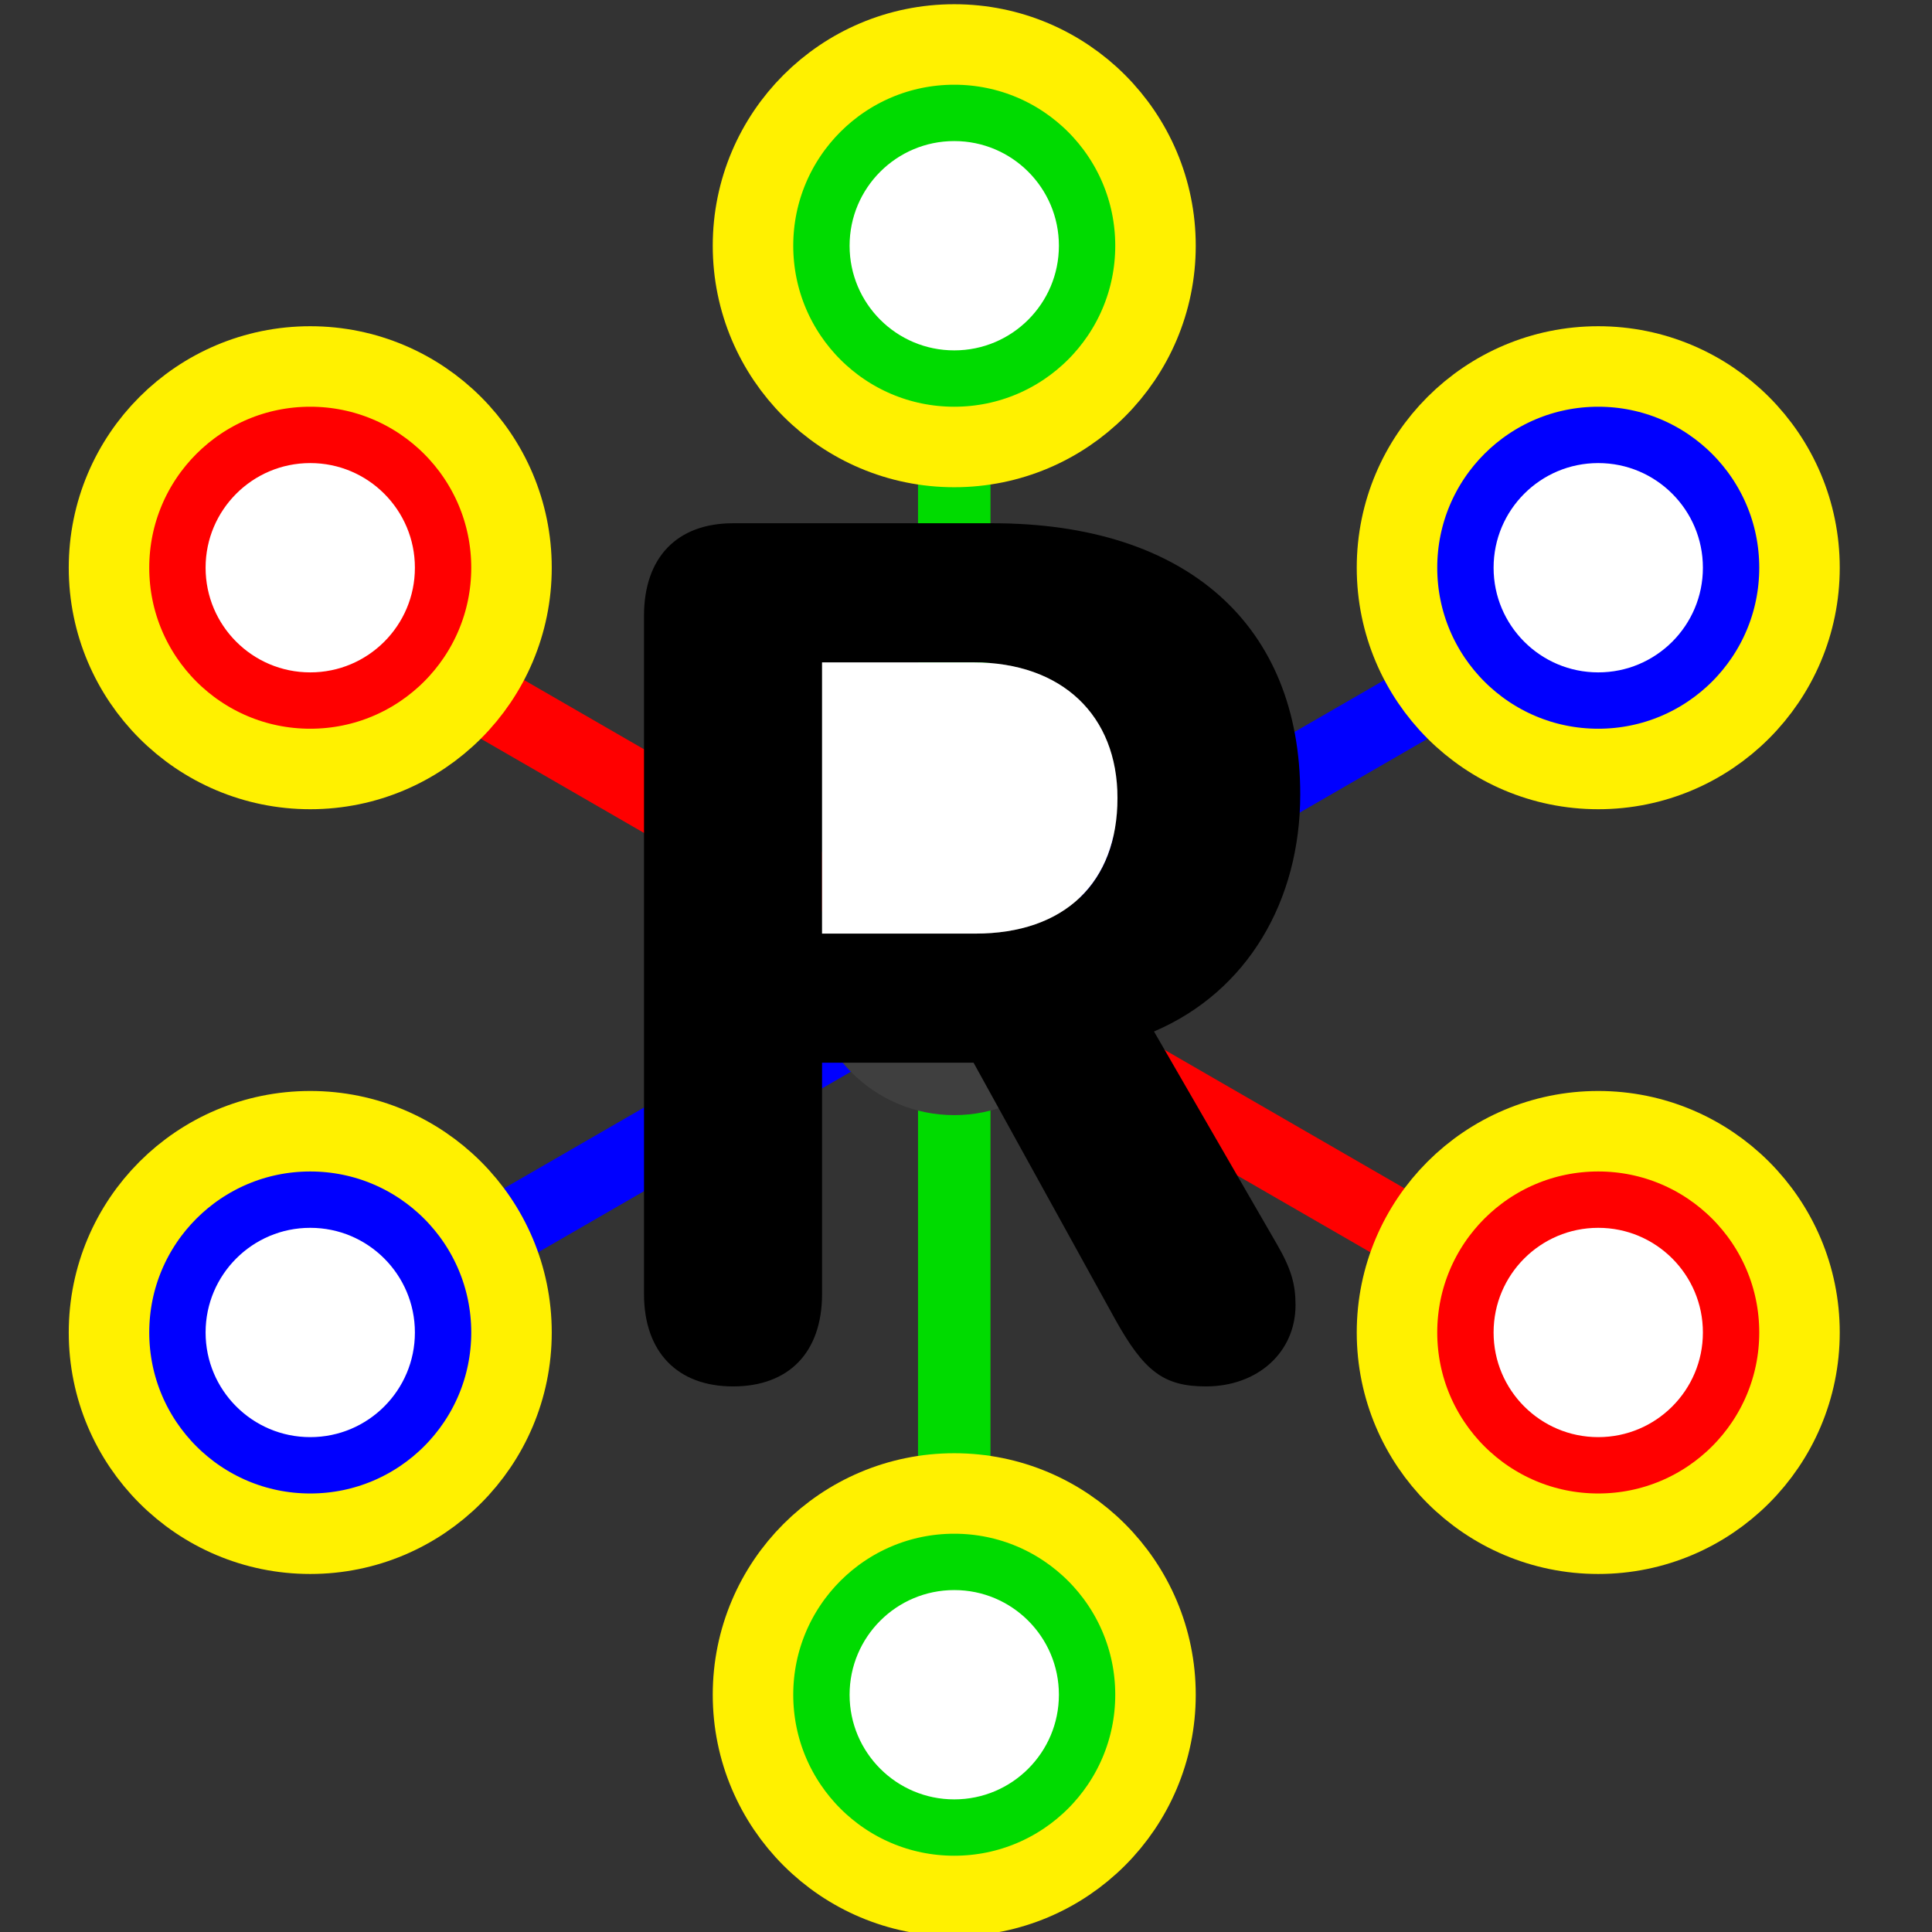 <?xml version="1.0" encoding="UTF-8"?>
<svg width="48px" height="48px" viewBox="0 0 48 48" version="1.1" xmlns="http://www.w3.org/2000/svg" xmlns:xlink="http://www.w3.org/1999/xlink">
    <rect x="0" y="0" width="48" height="48" fill="#333333" stroke="none"/>
    <title>Rotation</title>
    <g id="Rotation" stroke="none" stroke-width="1" fill="none" fill-rule="evenodd">
        <rect id="Rectangle" fill="#FF0000" transform="translate(23.708, 24.105) rotate(-330) translate(-23.708, -24.105) " x="5.708" y="23.205" width="36" height="1.8"></rect>
        <rect id="Rectangle-Copy" fill="#00DB00" transform="translate(23.708, 24.105) rotate(-270) translate(-23.708, -24.105) " x="5.708" y="23.205" width="36" height="1.8"></rect>
        <rect id="Rectangle-Copy" fill="#0000FF" transform="translate(23.708, 24.105) rotate(-30) translate(-23.708, -24.105) " x="5.708" y="23.205" width="36" height="1.8"></rect>
        <circle id="Oval" fill="#3F3F3F" cx="23.708" cy="24.105" r="3.6"></circle>
        <circle id="Oval-Copy" stroke="#00DB00" stroke-width="2" fill="#FFFFFF" cx="23.708" cy="42.105" r="3.6"></circle>
        <circle id="Oval-Copy-2" stroke="#00DB00" stroke-width="2" fill="#FFFFFF" cx="23.708" cy="6.105" r="3.6"></circle>
        <circle id="Oval-Copy-3" stroke="#0000FF" stroke-width="2" fill="#FFFFFF" cx="39.708" cy="14.105" r="3.6"></circle>
        <circle id="Oval-Copy-4" stroke="#FF0000" stroke-width="2" fill="#FFFFFF" cx="7.708" cy="14.105" r="3.6"></circle>
        <circle id="Oval-Copy-5" stroke="#0000FF" stroke-width="2" fill="#FFFFFF" cx="7.708" cy="33.105" r="3.6"></circle>
        <circle id="Oval-Copy-5" stroke="#FFF100" stroke-width="2" cx="7.708" cy="33.105" r="5"></circle>
        <circle id="Oval-Copy-7" stroke="#FFF100" stroke-width="2" cx="7.708" cy="14.105" r="5"></circle>
        <circle id="Oval-Copy-8" stroke="#FFF100" stroke-width="2" cx="23.708" cy="6.105" r="5"></circle>
        <circle id="Oval-Copy-9" stroke="#FFF100" stroke-width="2" cx="39.708" cy="14.105" r="5"></circle>
        <circle id="Oval-Copy-6" stroke="#FF0000" stroke-width="2" fill="#FFFFFF" cx="39.708" cy="33.105" r="3.6"></circle>
        <circle id="Oval-Copy-10" stroke="#FFF100" stroke-width="2" cx="39.708" cy="33.105" r="5"></circle>
        <circle id="Oval-Copy-11" stroke="#FFF100" stroke-width="2" cx="23.708" cy="42.105" r="5"></circle>
        <path d="M29.96,34.445 C31.249,34.445 32.187,33.596 32.187,32.424 C32.187,31.911 32.084,31.53 31.718,30.9 L28.671,25.627 C31,24.631 32.304,22.375 32.304,19.738 C32.304,15.563 29.521,13 24.657,13 L18.212,13 C16.82,13 16,13.85 16,15.3 L16,32.146 C16,33.596 16.835,34.445 18.212,34.445 C19.604,34.445 20.424,33.596 20.424,32.146 L20.424,26.403 L24.188,26.403 L27.704,32.775 C28.422,34.064 28.905,34.445 29.96,34.445 Z M24.232,23.195 L20.424,23.195 L20.424,16.457 L24.188,16.457 C26.386,16.457 27.763,17.775 27.763,19.826 C27.763,21.921 26.459,23.195 24.232,23.195 Z" id="R" fill="#000000" fill-rule="nonzero"></path>
        <path d="M24.232,23.195 L20.424,23.195 L20.424,16.457 L24.188,16.457 C26.386,16.457 27.763,17.775 27.763,19.826 C27.763,21.921 26.459,23.195 24.232,23.195 Z" id="Path" fill="#FFFFFF"></path>
    </g>
</svg>